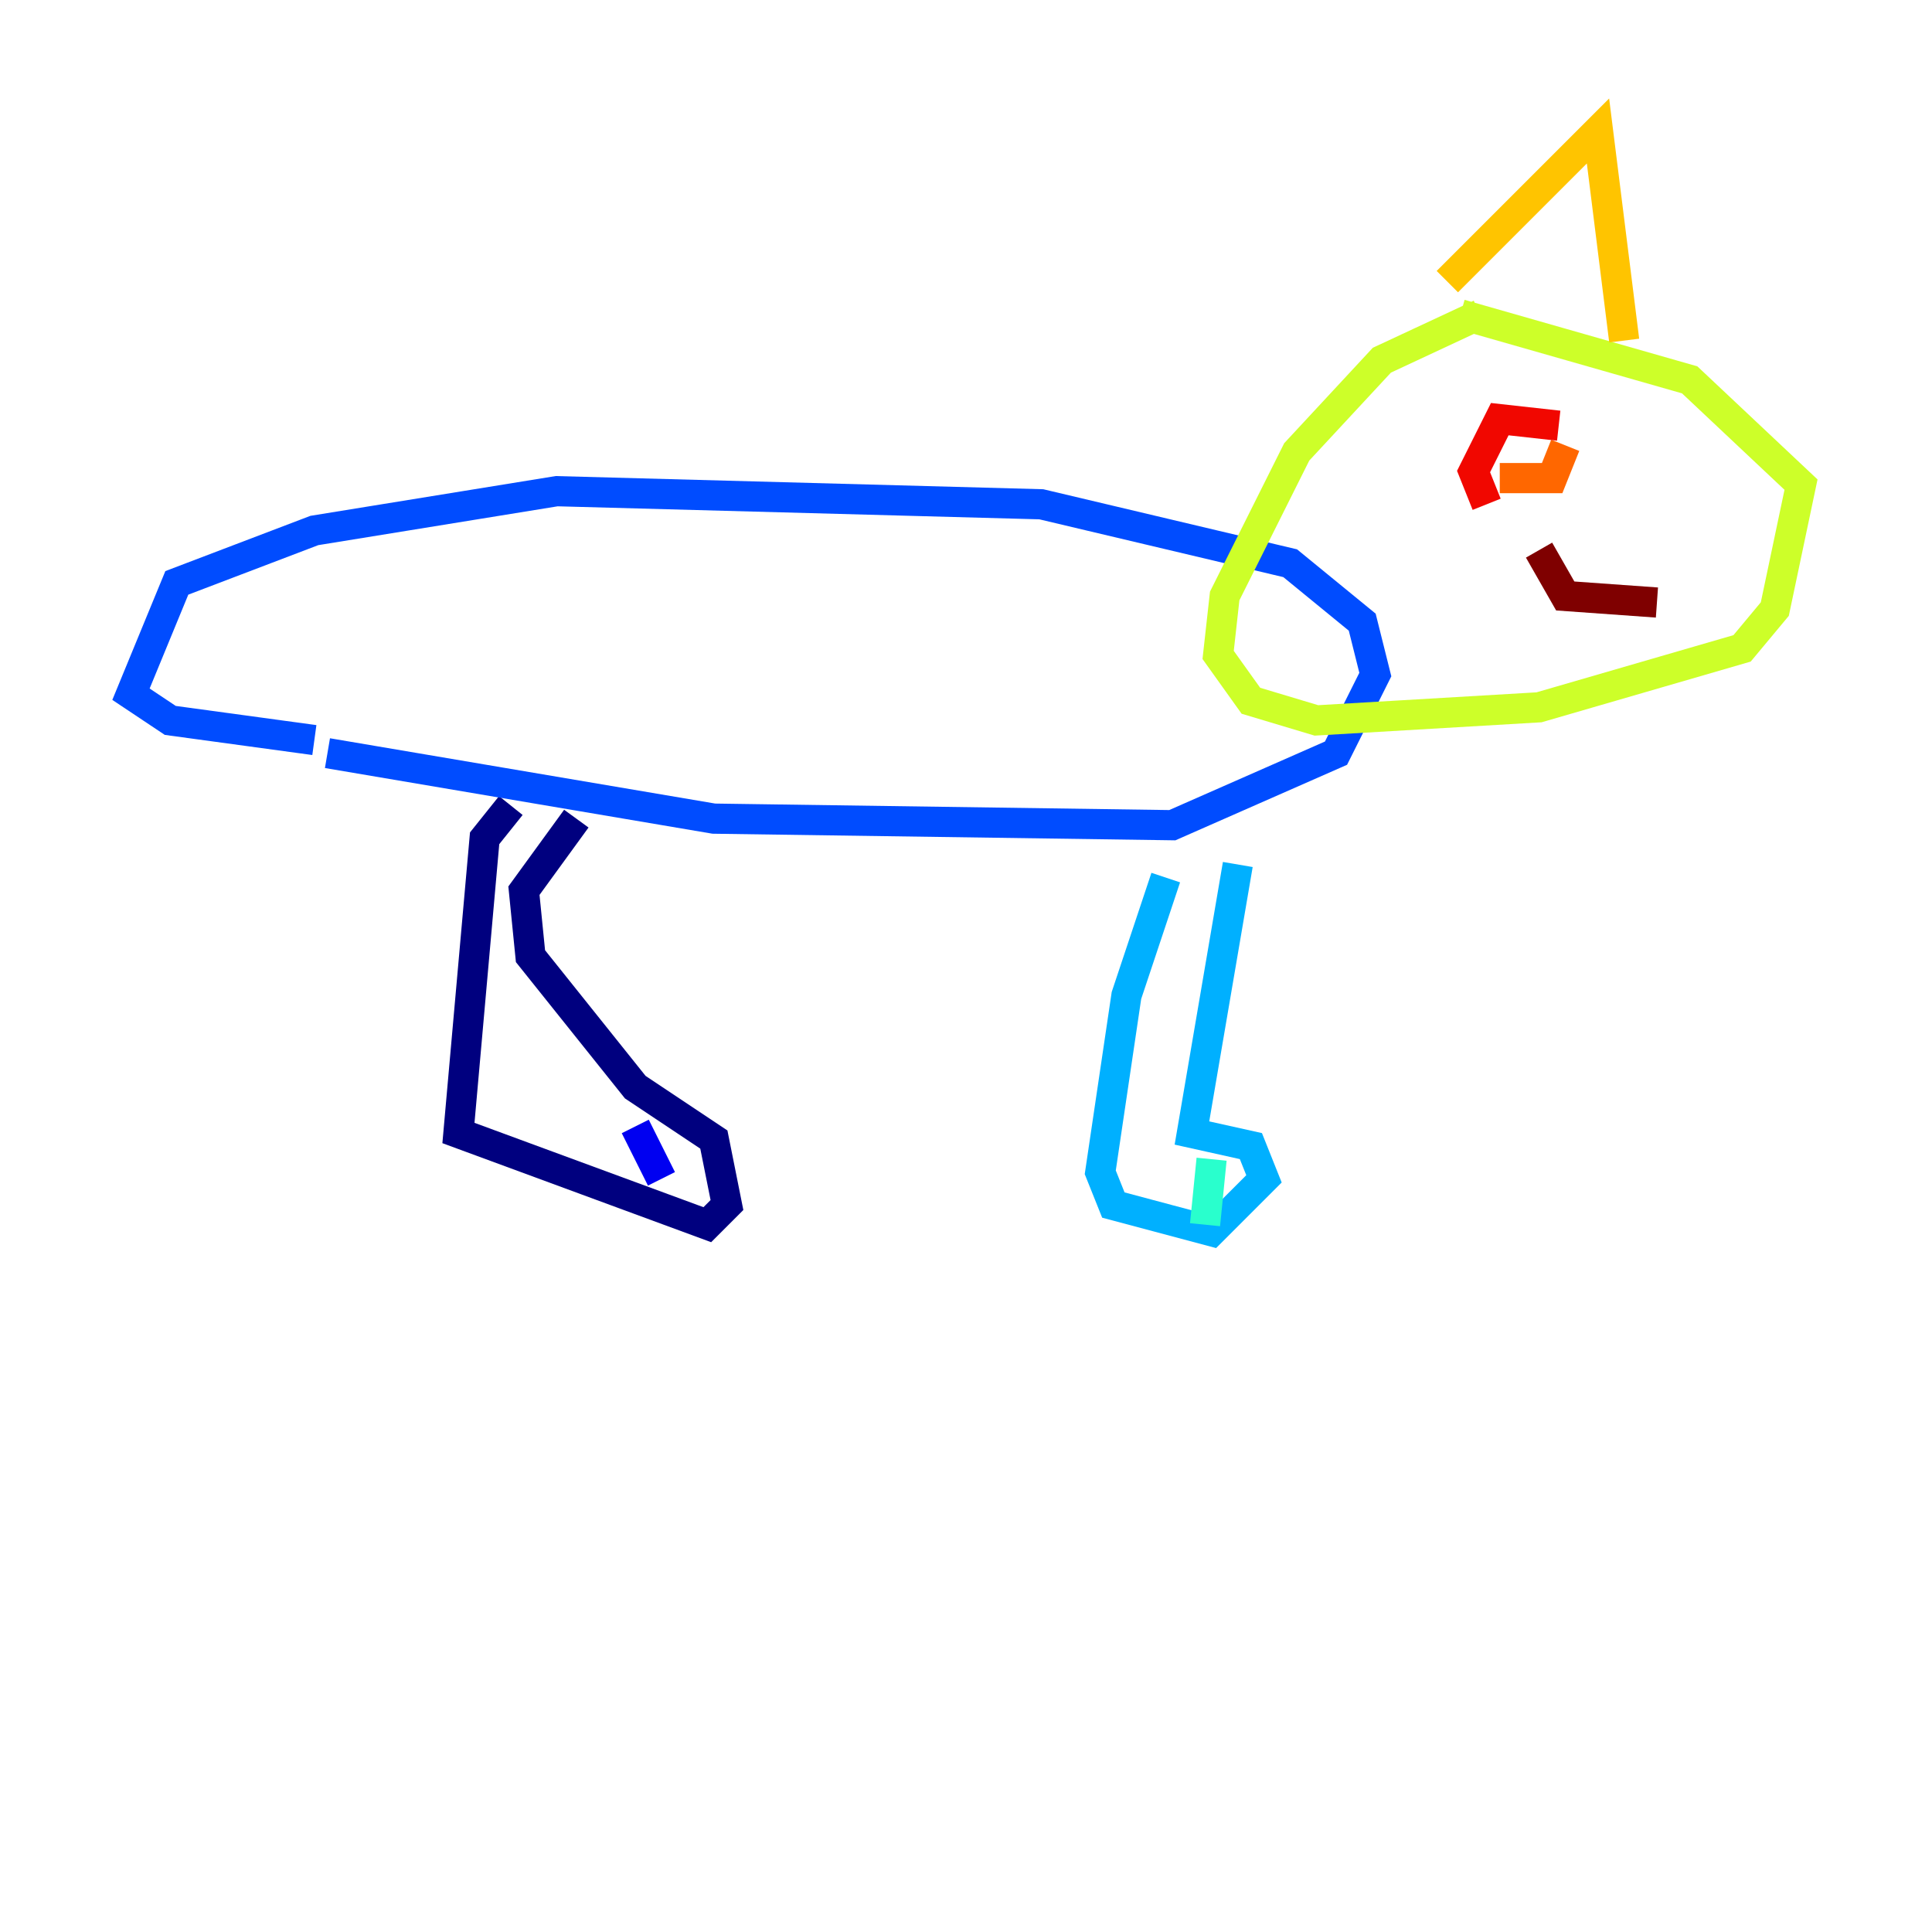 <?xml version="1.0" encoding="utf-8" ?>
<svg baseProfile="tiny" height="128" version="1.2" viewBox="0,0,128,128" width="128" xmlns="http://www.w3.org/2000/svg" xmlns:ev="http://www.w3.org/2001/xml-events" xmlns:xlink="http://www.w3.org/1999/xlink"><defs /><polyline fill="none" points="33.844,53.37 32.108,55.539 30.373,75.064 46.861,81.139 48.163,79.837 47.295,75.498 42.088,72.027 35.146,63.349 34.712,59.01 38.183,54.237" stroke="#00007f" stroke-width="2" /><polyline fill="none" points="42.088,74.63 43.824,78.102" stroke="#0000f1" stroke-width="2" /><polyline fill="none" points="21.695,49.898 47.295,54.237 77.668,54.671 88.515,49.898 91.119,44.691 90.251,41.22 85.478,37.315 68.99,33.41 36.881,32.542 20.827,35.146 11.715,38.617 8.678,45.993 11.281,47.729 20.827,49.031" stroke="#004cff" stroke-width="2" /><polyline fill="none" points="77.234,58.142 74.63,65.953 72.895,77.668 73.763,79.837 80.271,81.573 83.742,78.102 82.875,75.932 78.969,75.064 82.007,57.275" stroke="#00b0ff" stroke-width="2" /><polyline fill="none" points="80.271,76.8 79.837,81.139" stroke="#29ffcd" stroke-width="2" /><polyline fill="none" points="79.837,81.139 79.837,81.139" stroke="#7cff79" stroke-width="2" /><polyline fill="none" points="98.061,20.827 91.552,23.864 85.912,29.939 81.139,39.485 80.705,43.39 82.875,46.427 87.214,47.729 101.966,46.861 115.417,42.956 117.586,40.352 119.322,32.108 111.946,25.166 96.759,20.827" stroke="#cdff29" stroke-width="2" /><polyline fill="none" points="95.891,18.658 105.871,8.678 107.607,22.563" stroke="#ffc400" stroke-width="2" /><polyline fill="none" points="99.363,31.675 102.834,31.675 103.702,29.505" stroke="#ff6700" stroke-width="2" /><polyline fill="none" points="103.268,28.203 99.363,27.77 97.627,31.241 98.495,33.41" stroke="#f10700" stroke-width="2" /><polyline fill="none" points="101.966,36.447 103.702,39.485 109.776,39.919" stroke="#7f0000" stroke-width="2" /></svg>